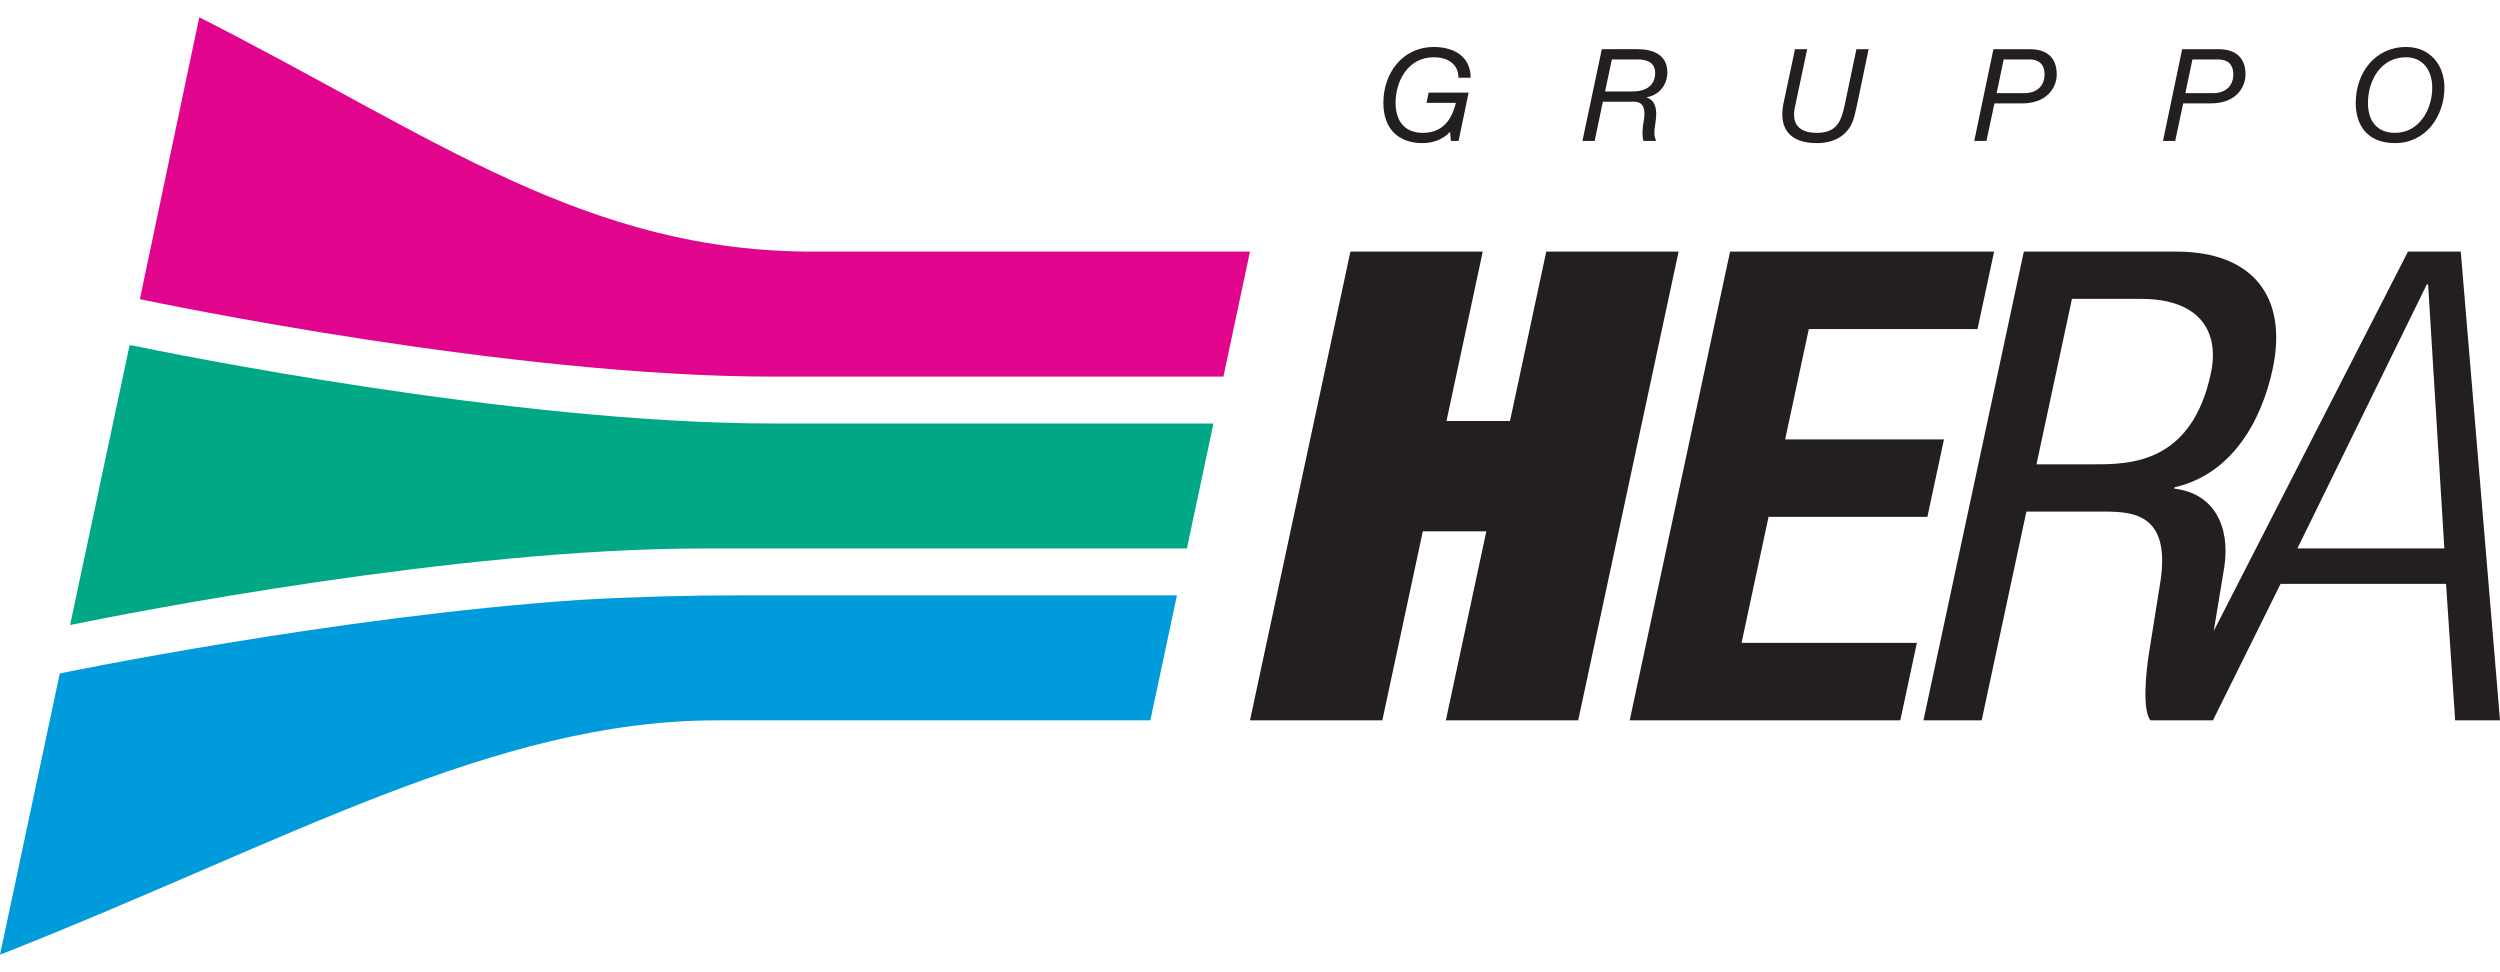 <svg height="972" viewBox="0 0 178.346 66.876" width="2500" xmlns="http://www.w3.org/2000/svg"><path d="m89.172 16.718-1.896 8.917h-32.15c-18.736 0-43.972-5.279-45.148-5.526l4.238-20.109c16.73 8.484 27.598 16.813 44.058 16.718z" fill="#e0058c"/><path d="m9.241 23.406h.169c2.299.48 27.15 5.574 45.716 5.574h31.44l-1.895 8.915h-34.511c-17.575 0-40.784 4.565-45.159 5.46l4.241-19.948" fill="#00a886"/><path d="m41.396 41.561c3.779-.217 7.595-.322 11.579-.322h30.986l-1.896 8.917h-30.912c-15.94 0-30.69 8.662-51.153 16.72l4.265-20.065s19.65-4.07 37.131-5.25" fill="#009bdb"/><path d="m96.336 16.717-7.164 33.44h9.441l2.889-13.487h4.531l-2.889 13.486h9.442l7.162-33.44h-9.44l-2.588 12.085h-4.53l2.587-12.084zm27.084 0-7.16 33.44h19.304l1.184-5.53h-12.508l1.926-8.988h11.33l1.183-5.526h-11.33l1.688-7.869h12.035l1.184-5.527zm20.957 0-7.162 33.44h4.154l3.19-14.893h5.62c2.123 0 4.61.28 3.96 4.87l-.83 5.198c-.257 1.64-.46 4.122.099 4.824h4.46l4.825-9.738h11.803l.65 9.738h3.2l-2.8-33.44h-3.765l-13.855 27.057.755-4.576c.424-2.857-.718-5.245-3.574-5.57l.02-.096c4.118-.937 6.216-4.776 6.998-8.43 1.133-5.292-1.558-8.384-6.842-8.384zm28.746 2.344h.094l1.158 18.826h-10.48zm-25.313 1.029h4.957c3.872 0 5.648 2.062 4.946 5.34-1.385 6.462-5.87 6.46-8.325 6.46h-4.109zm-45.527-17.97c-2.238 0-3.596 1.869-3.596 3.987 0 1.807 1.02 2.87 2.807 2.87.706 0 1.458-.256 1.953-.807l.055.65h.55l.715-3.447h-2.851l-.147.734h2.09c-.312 1.265-.981 2.137-2.365 2.137-1.311 0-1.936-.872-1.936-2.137 0-1.577.9-3.255 2.725-3.255.954 0 1.76.459 1.76 1.459h.87c0-1.513-1.181-2.192-2.63-2.192zm69.365 0c-2.237 0-3.594 1.869-3.594 3.987 0 1.807 1.018 2.87 2.805 2.87 2.183 0 3.522-1.908 3.522-3.961 0-1.623-1.035-2.897-2.733-2.897zm-57.377.155-1.383 6.545h.872l.585-2.795h1.934c.376 0 1.256-.166.98 1.393-.127.671-.1 1.164-.017 1.402h.908c-.265-.522-.047-1.08-.01-1.675.064-.66-.101-1.249-.67-1.422v-.02c.873-.129 1.477-.887 1.477-1.76 0-1.292-1.044-1.668-2.153-1.668zm13.78 0-.817 3.85c-.376 1.825.459 2.852 2.375 2.852 1.11 0 2.11-.44 2.549-1.522.11-.257.22-.752.33-1.256l.816-3.924h-.87l-.825 3.924c-.257 1.228-.57 2.045-2 2.045-1.265 0-1.843-.632-1.55-1.898l.863-4.07zm14.156 0-1.367 6.545h.87l.57-2.675h1.944c1.925 0 2.5-1.248 2.5-2.063 0-1.191-.685-1.807-1.941-1.807zm13.465 0-1.368 6.545h.872l.568-2.675h1.945c1.925 0 2.502-1.248 2.502-2.063 0-1.191-.688-1.807-1.943-1.807zm15.976.577c1.21 0 1.863.954 1.863 2.164 0 1.558-.92 3.228-2.652 3.228-1.311 0-1.933-.872-1.933-2.137 0-1.577.898-3.255 2.722-3.255zm-56.66.156h1.807c.65 0 1.283.174 1.283.99 0 .469-.24 1.293-1.615 1.293h-1.961zm27.951 0h1.844c.577 0 1.072.267 1.072 1.074 0 .779-.514 1.33-1.449 1.33h-1.97zm13.465 0h1.844c.577 0 1.072.267 1.072 1.074 0 .779-.513 1.33-1.45 1.33h-1.97z" fill="#231f20"/></svg>